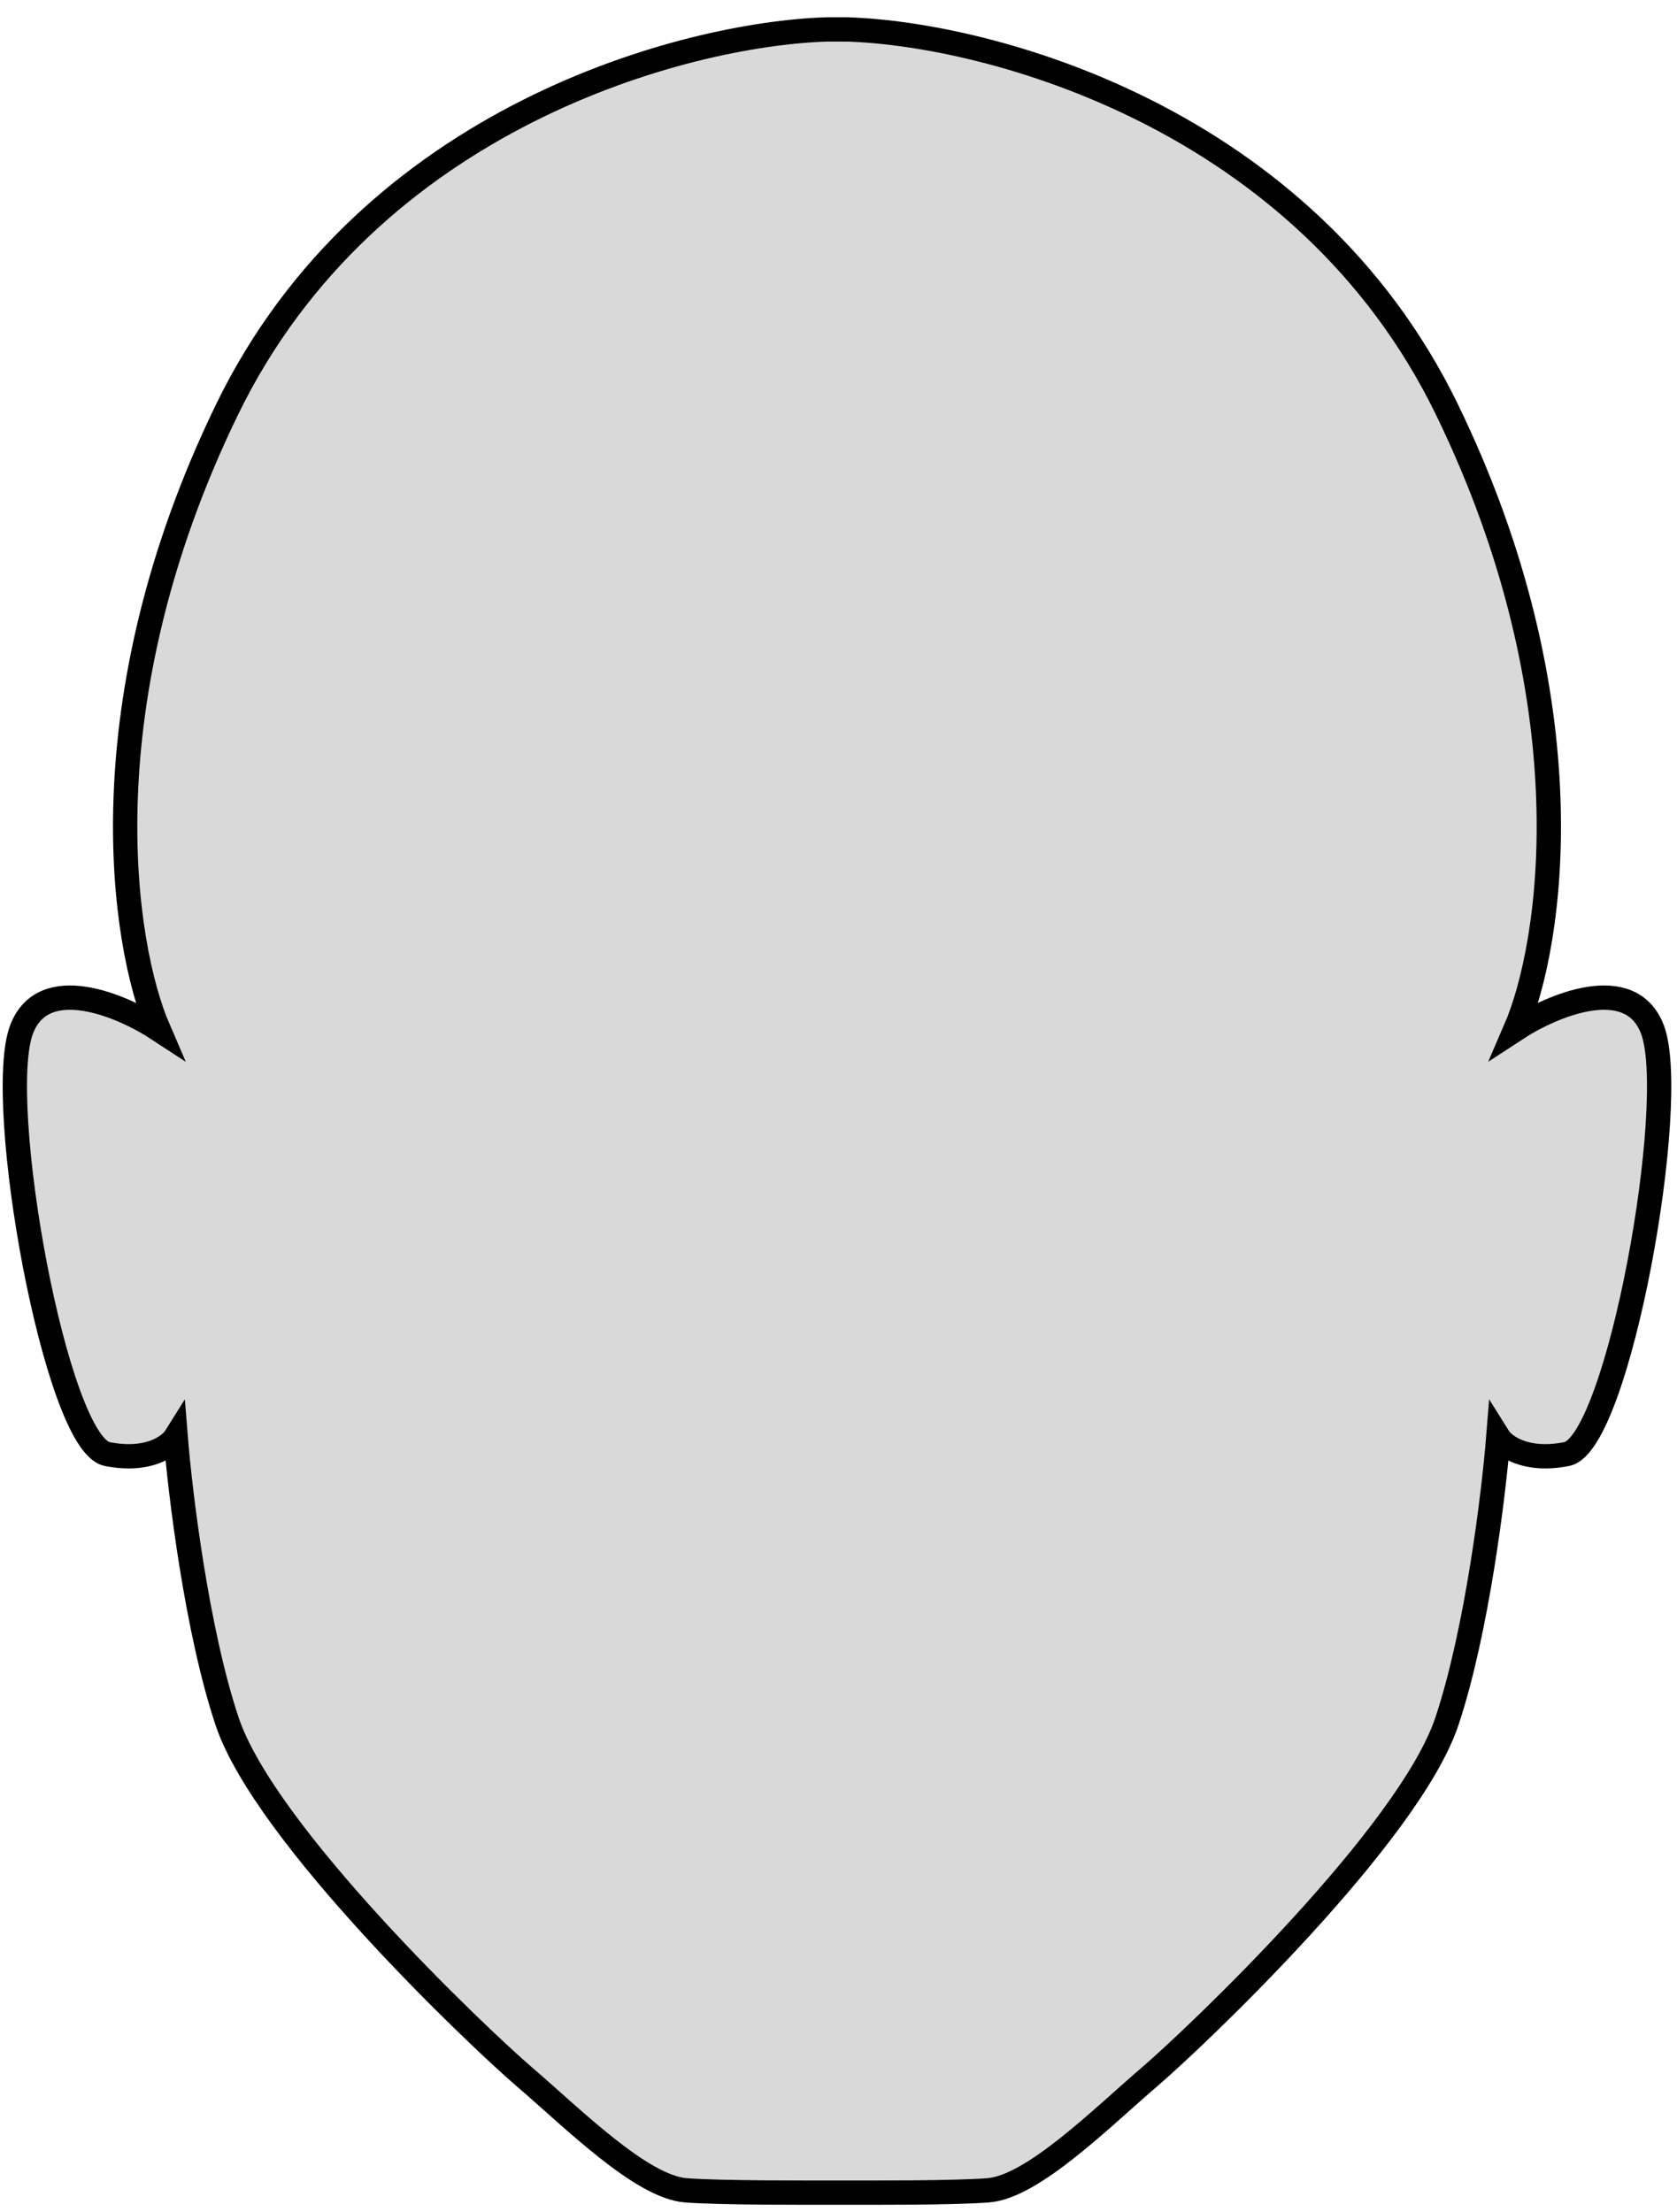 <svg width="69" height="91" viewBox="0 0 69 91" fill="none" xmlns="http://www.w3.org/2000/svg">
<path d="M9.341 16.849C15.202 4.789 28.219 1.399 33.995 1.211H34.881C40.657 1.399 53.674 4.789 59.535 16.849C65.395 28.908 63.855 38.873 62.352 42.347C63.855 41.361 67.086 39.981 67.988 42.347C69.115 45.306 66.579 59.394 64.466 59.816C62.775 60.154 61.883 59.488 61.648 59.112C61.46 61.46 60.774 67.086 59.535 70.805C57.985 75.454 49.251 83.766 47.278 85.456C45.306 87.147 42.489 89.964 40.657 90.105C39.21 90.216 35.929 90.201 34.597 90.201C33.258 90.201 29.666 90.216 28.219 90.105C26.387 89.964 23.57 87.147 21.597 85.456C19.625 83.766 10.891 75.454 9.341 70.805C8.101 67.086 7.416 61.46 7.228 59.112C6.993 59.488 6.101 60.154 4.41 59.816C2.297 59.394 -0.239 45.306 0.888 42.347C1.79 39.981 5.021 41.361 6.523 42.347C5.021 38.873 3.48 28.908 9.341 16.849Z" fill="#D9D9D9"/>
<path d="M34.646 90.201C33.347 90.201 29.684 90.218 28.219 90.105C26.387 89.964 23.57 87.147 21.597 85.456C19.625 83.766 10.891 75.454 9.341 70.805C8.101 67.086 7.416 61.46 7.228 59.112C6.993 59.488 6.101 60.154 4.41 59.816C2.297 59.394 -0.239 45.306 0.888 42.347C1.79 39.981 5.021 41.361 6.523 42.347C5.021 38.873 3.48 28.908 9.341 16.849C15.202 4.789 28.219 1.399 33.995 1.211H34.881C40.657 1.399 53.674 4.789 59.535 16.849C65.395 28.908 63.855 38.873 62.352 42.347C63.855 41.361 67.086 39.981 67.988 42.347C69.115 45.306 66.579 59.394 64.466 59.816C62.775 60.154 61.883 59.488 61.648 59.112C61.46 61.46 60.774 67.086 59.535 70.805C57.985 75.454 49.251 83.766 47.278 85.456C45.306 87.147 42.489 89.964 40.657 90.105C39.192 90.218 35.848 90.201 34.549 90.201" stroke="black"/>
</svg>
